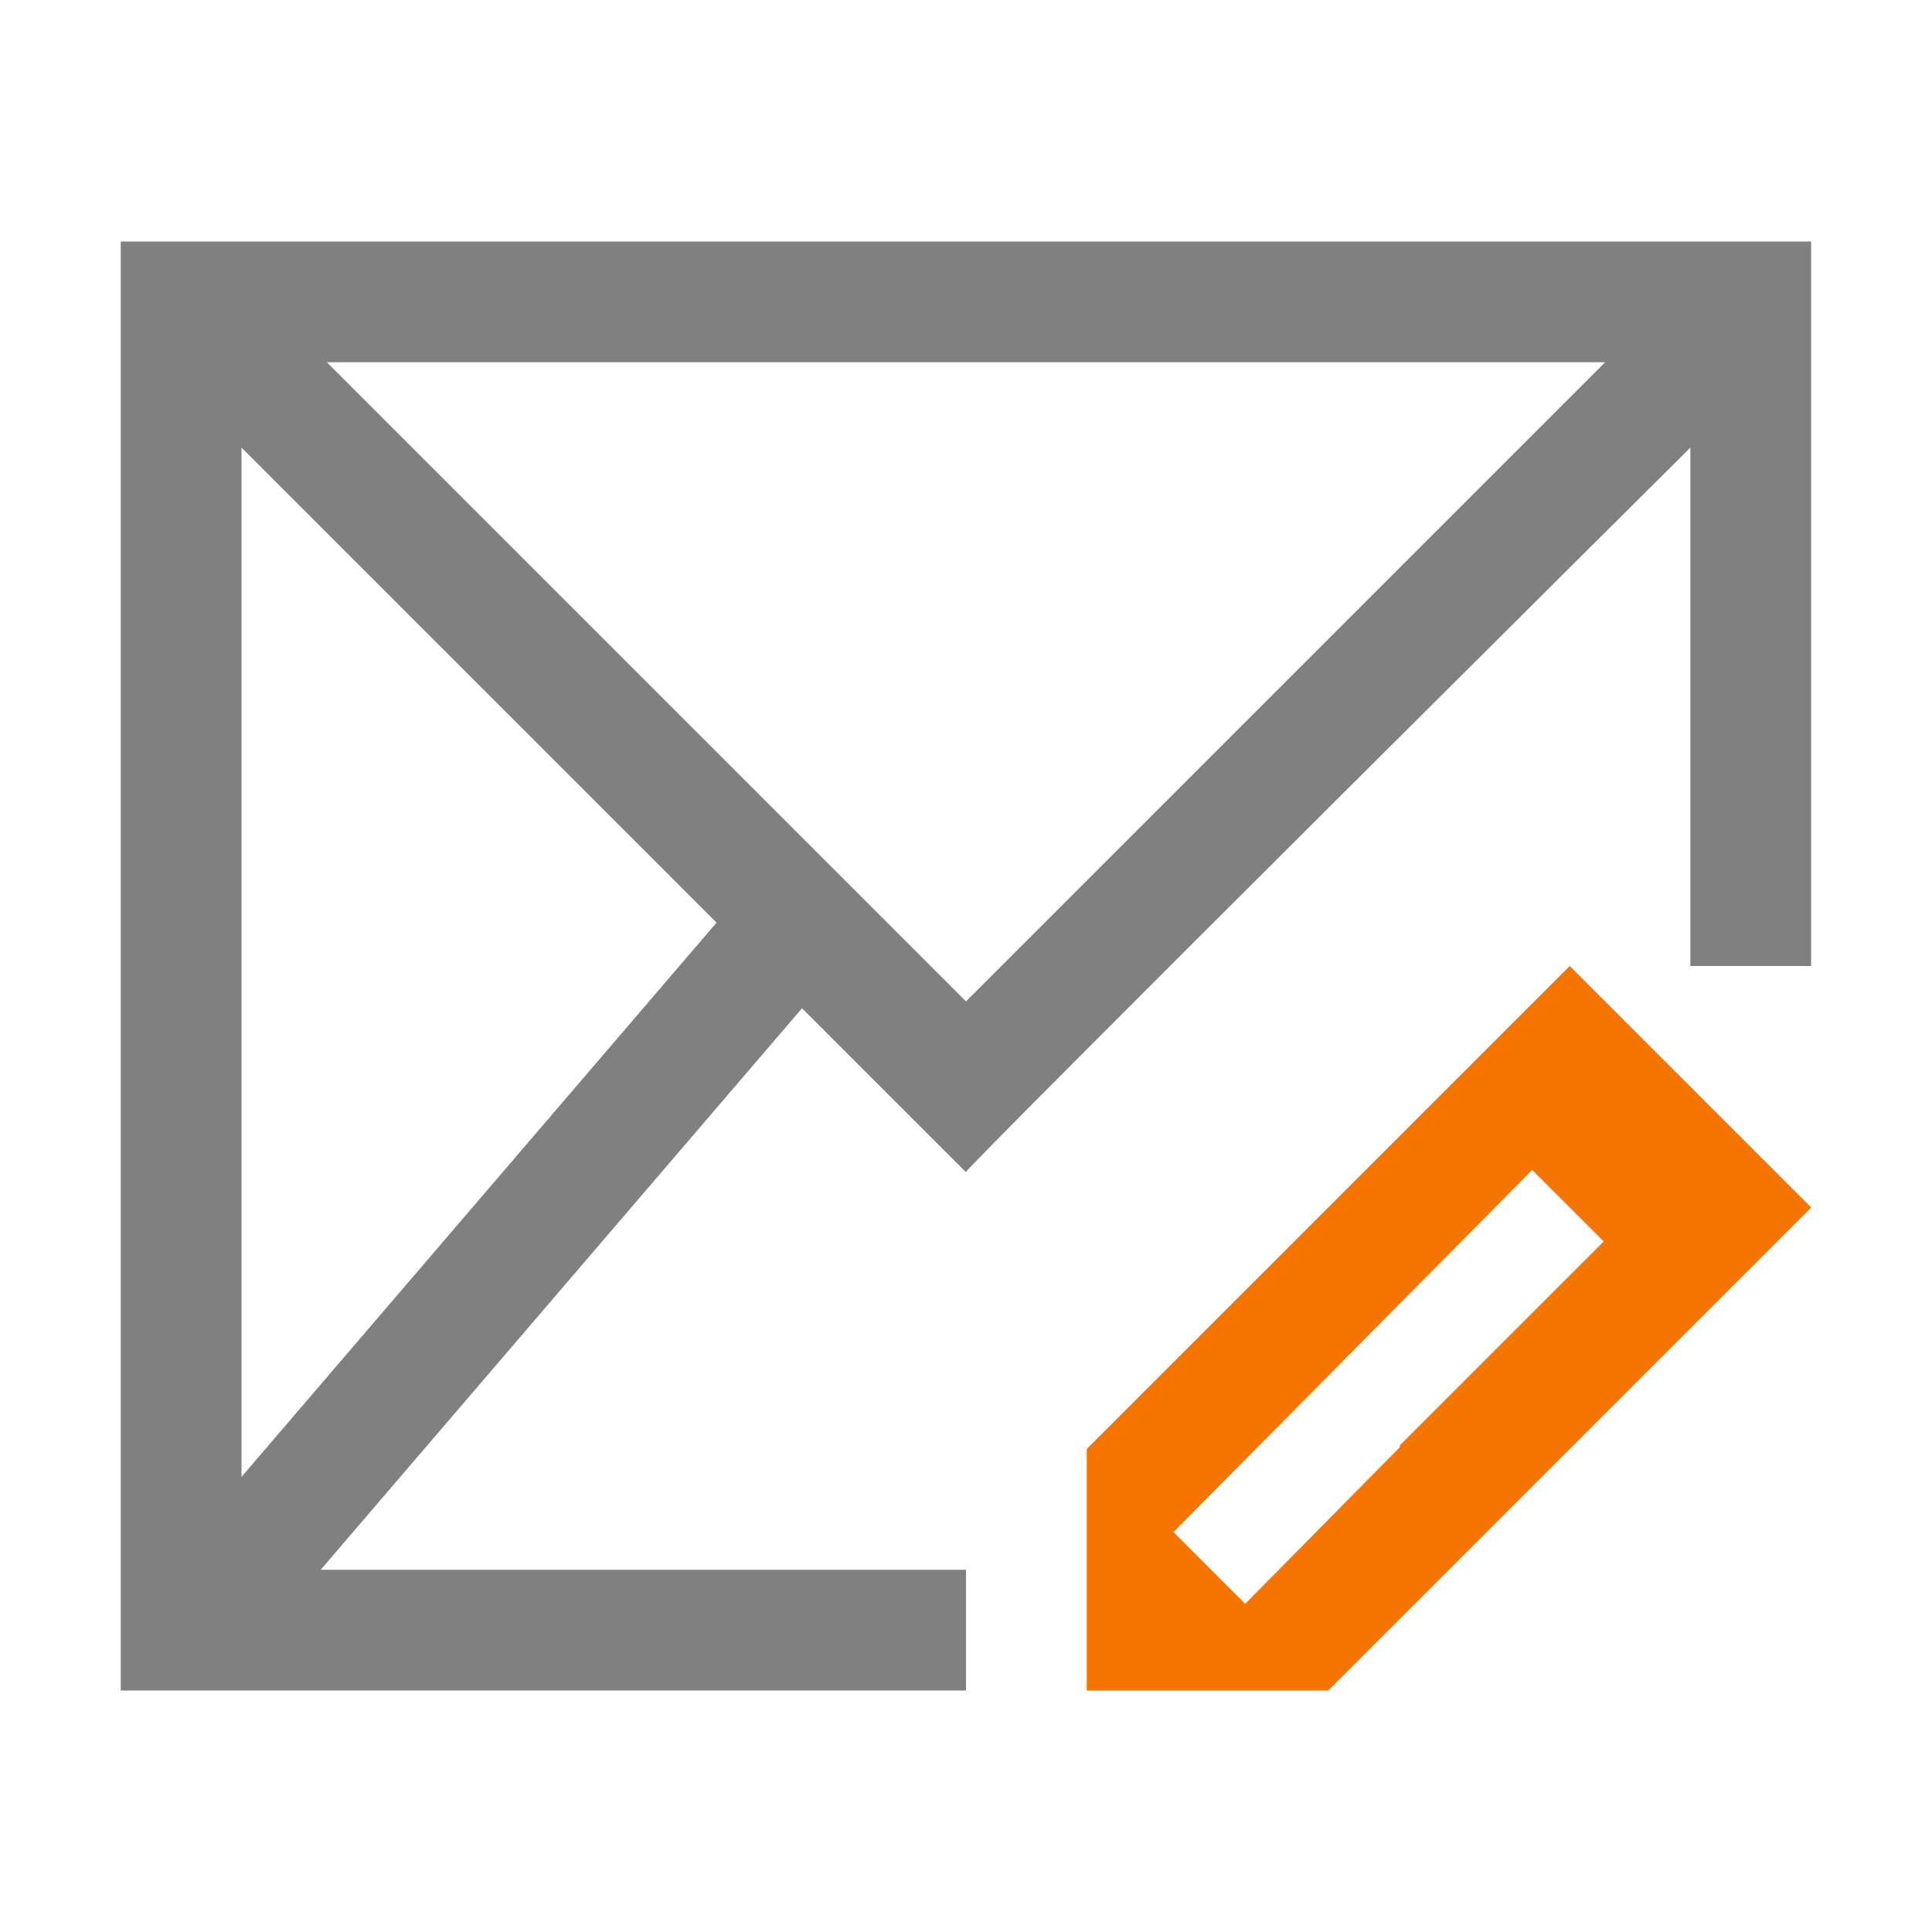 <svg xmlns="http://www.w3.org/2000/svg" version="1.1" viewBox="0 0 16 16">
 <defs>
  <style id="current-color-scheme" type="text/css">
   .ColorScheme-Text { color:#808080; } .ColorScheme-NeutralText { color:#f67400; }
  </style>
 </defs>
 <path class="ColorScheme-Text" d="M 1,2 V 14 H 8 V 13 H 2.656 L 6.642,8.35 7.999,9.707 C 7.986,9.683 13.999,3.707 13.999,3.707 V 8 H 14.999 V 2 Z M 2.707,3 H 13.293 L 8,8.293 Z M 2,3.707 5.934,7.641 2,12.231 Z" style="color:#808080;fill:currentColor"/>
 <path class="ColorScheme-NeutralText" d="M 13,8 9,12 V 14 H 11 L 15,10 Z M 12.689,9.689 13.281,10.281 11.593,11.969 V 11.985 L 10.312,13.282 9.718,12.688 Z" style="color:#f67400;fill:currentColor"/>
</svg>
